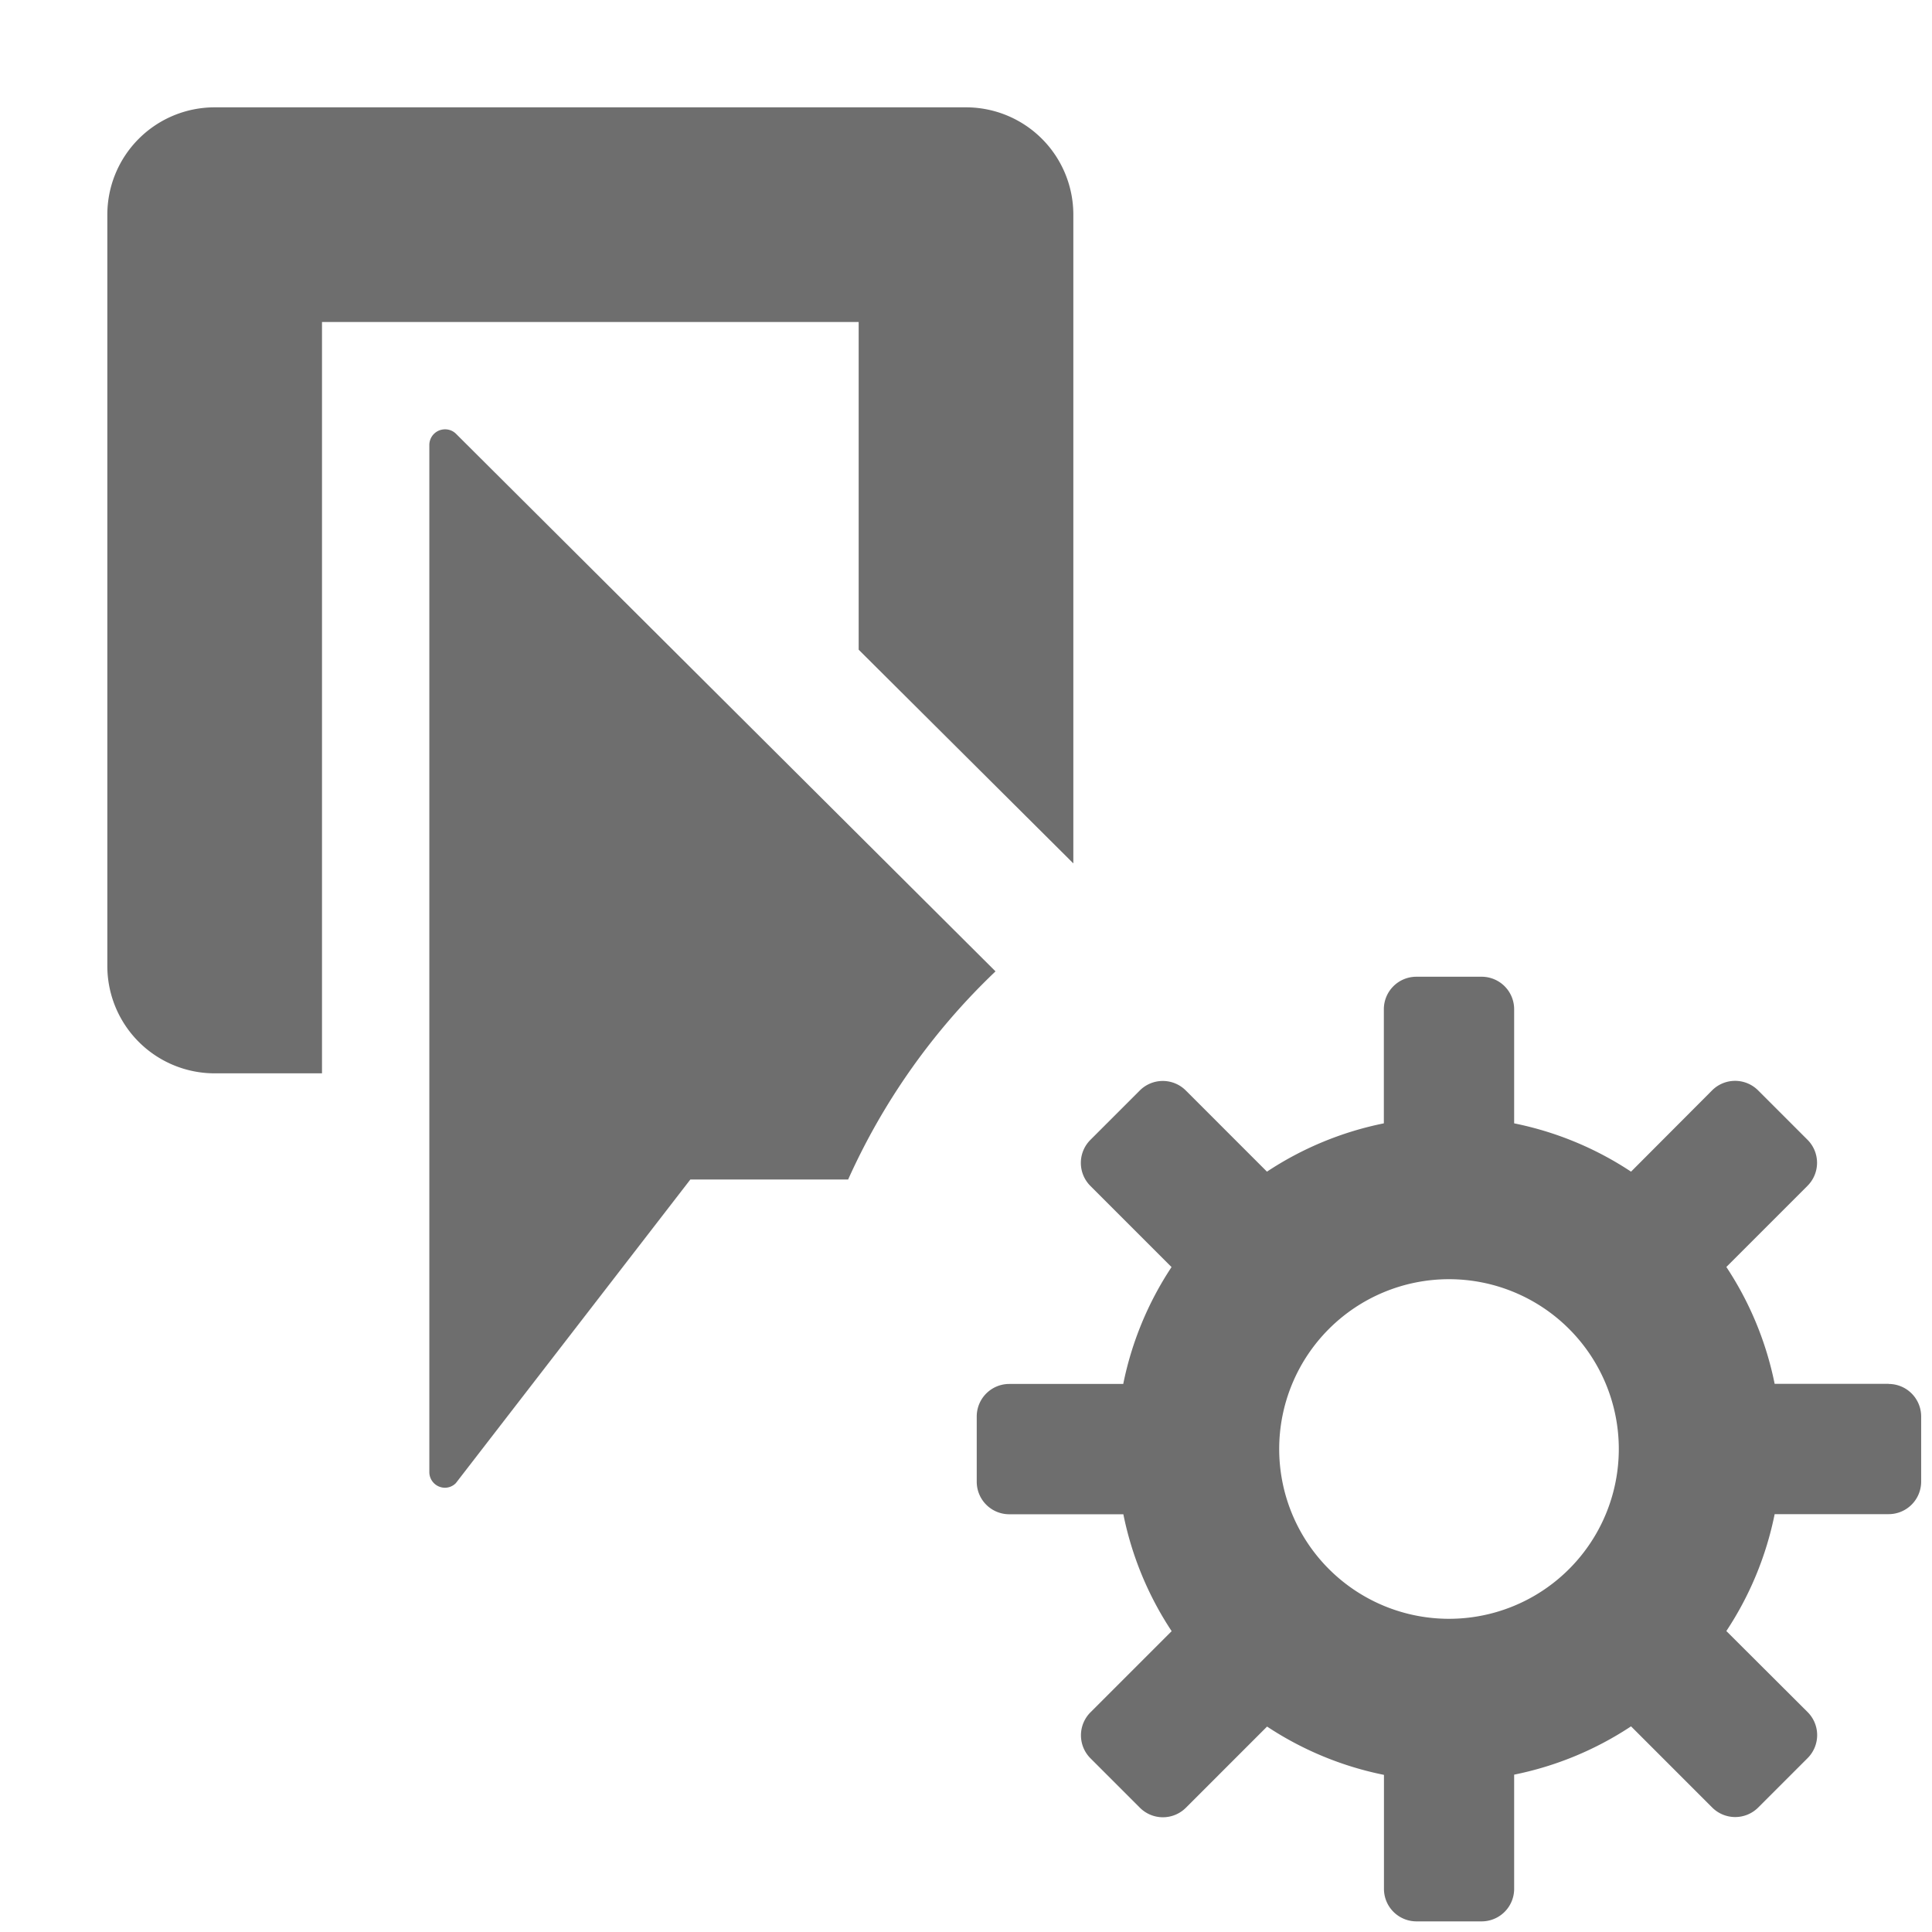 <svg xmlns="http://www.w3.org/2000/svg" height="18" viewBox="0 0 18 18" width="18">
  <defs>
    <style>
      .a {
        fill: #6E6E6E;
      }
    </style>
  </defs>
  <title>S SelectGear 18 N</title>
  <rect id="Canvas" fill="#ff13dc" opacity="0" width="18" height="18" /><path class="a" d="M3,4.365V3H8V6.053l2,1.991V2A1,1,0,0,0,9,1H2A1,1,0,0,0,1,2V9a1,1,0,0,0,1,1H3Z" />
  <path class="a" d="M17.596,12.893H16.534a3.071,3.071,0,0,0-.45-1.089l.756-.756a.303.303,0,0,0,0-.429l-.46-.46a.303.303,0,0,0-.429,0l-.755.757a3.073,3.073,0,0,0-1.089-.45V9.403A.303.303,0,0,0,13.803,9.1h-.607a.303.303,0,0,0-.303.303V10.466a3.073,3.073,0,0,0-1.089.45l-.756-.756a.303.303,0,0,0-.429,0l-.46.46a.303.303,0,0,0,0,.429l.756.756a3.071,3.071,0,0,0-.45,1.089H9.403A.303.303,0,0,0,9.1,13.198v.607a.303.303,0,0,0,.303.303H10.466a3.071,3.071,0,0,0,.45,1.089l-.756.756a.303.303,0,0,0,0,.429l.46.46a.303.303,0,0,0,.429,0l.756-.756a3.073,3.073,0,0,0,1.089.45v1.062a.303.303,0,0,0,.303.303h.607a.303.303,0,0,0,.303-.303V16.534a3.073,3.073,0,0,0,1.089-.45l.756.756a.303.303,0,0,0,.429,0l.46-.46a.303.303,0,0,0,0-.429l-.757-.755a3.071,3.071,0,0,0,.45-1.089h1.062a.303.303,0,0,0,.303-.303v-.607a.303.303,0,0,0-.303-.303ZM13.5,15.082A1.582,1.582,0,1,1,15.082,13.5h0A1.582,1.582,0,0,1,13.5,15.082Z" />
  <path class="a" d="M9.275,9.05,4.25,4.043A.143.143,0,0,0,4.147,4,.146.146,0,0,0,4,4.145v9.57a.146.146,0,0,0,.145.146H4.147a.143.143,0,0,0,.1-.043l2.185-2.829H7.902A6.159,6.159,0,0,1,9.275,9.05Z" />
</svg>